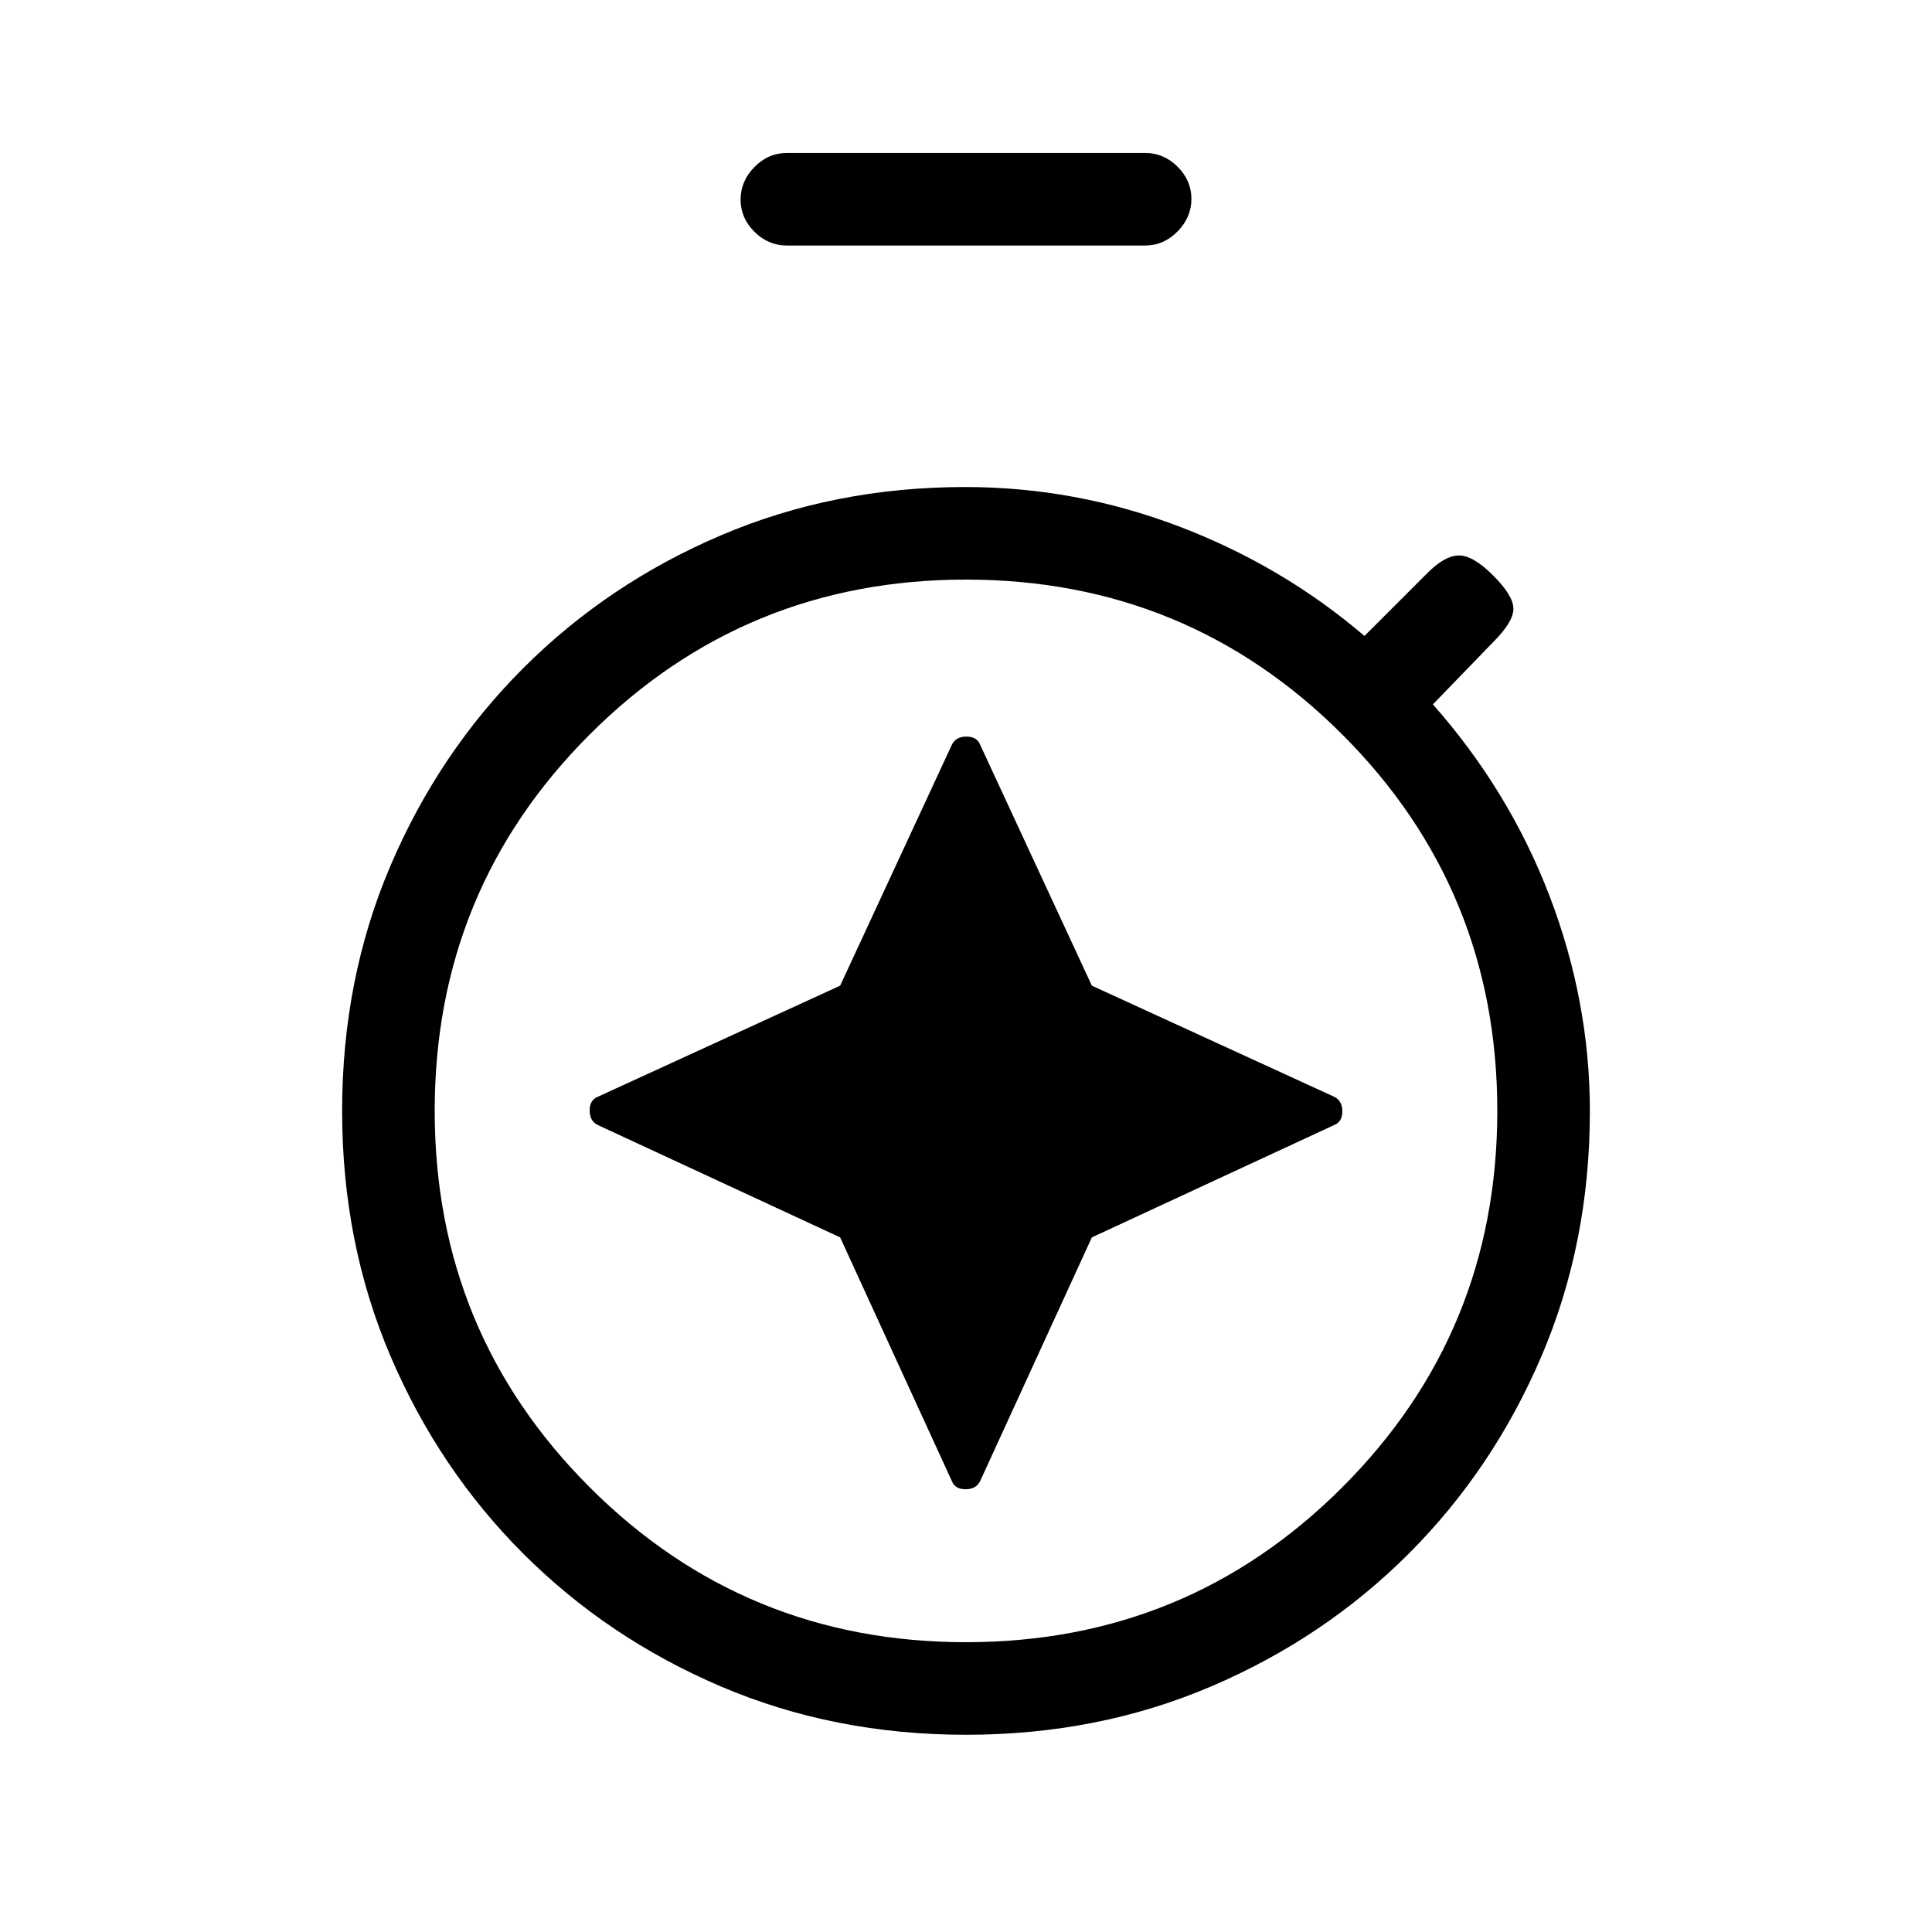 <svg xmlns="http://www.w3.org/2000/svg" height="20" viewBox="0 -960 960 960" width="20"><path d="M542.538-470.228 487-590q-1.6-4-6.8-4-5.2 0-7.2 4l-55.538 119.772L297-415q-4 1.6-4 6.8 0 5.2 4 7.2l120.462 55.848L473-224q1.6 4 6.8 4 5.2 0 7.2-4l55.538-121.152L663-401q4-1.6 4-6.8 0-5.2-4-7.2l-120.462-55.228ZM391-838q-9.25 0-16.125-6.825-6.875-6.824-6.875-16Q368-870 374.875-877T391-884h178q9.25 0 16.125 6.825 6.875 6.824 6.875 16Q592-852 585.125-845T569-838H391Zm89 740q-65.532 0-121.766-24Q302-146 260-188q-42-42-66-98.234Q170-342.468 170-408q0-65.532 24-121.766Q218-586 260-628q42-42 98.234-66 56.234-24 121.326-24 54.689 0 106.065 19.5Q637-679 678-644l31.282-31.282Q718-684 725-684t17 10q10 10 10 16.5T742-641l-30 31q38 43 58 95.308 20 52.308 20 106.836 0 65.388-24 121.622Q742-230 700-188q-42 42-98.234 66Q545.532-98 480-98Zm0-46q110 0 187-77t77-187q0-110-77-187t-187-77q-110 0-187 77t-77 187q0 110 77 187t187 77Zm0-264Z"/></svg>